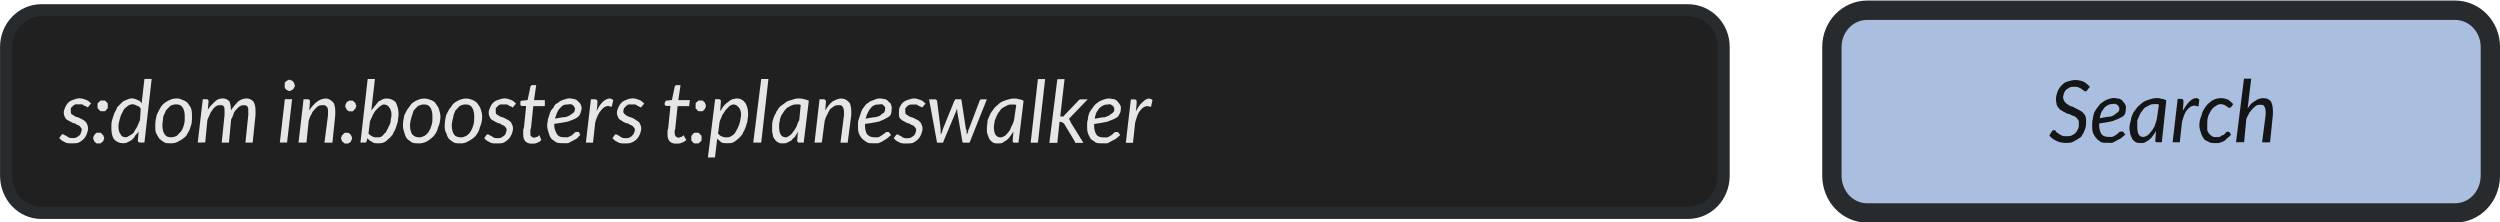 <?xml version="1.0" encoding="UTF-8"?>
<svg width="34.235mm" height="3.042mm" version="1.1" viewBox="0 0 34.235 3.042" xmlns="http://www.w3.org/2000/svg">
 <style/>
 <g transform="translate(-66.848 -178.6)">
  <path d="m67.414 178.74h22.545c0.276 0 0.493 0.225 0.493 0.502v1.762c0 0.287-0.217 0.512-0.493 0.512h-22.545c-0.266 0-0.483-0.225-0.483-0.512v-1.762c0-0.277 0.217-0.502 0.483-0.502z" fill="#202021" stroke="#282b2e" stroke-width=".165" style="paint-order:stroke markers fill"/>
  <path d="m92.417 178.74h8.051c0.266 0 0.483 0.225 0.483 0.502v1.762c0 0.287-0.217 0.512-0.483 0.512h-8.051c-0.266 0-0.483-0.225-0.483-0.512v-1.762c0-0.277 0.217-0.502 0.483-0.502z" fill="#aabedf" fill-rule="evenodd" stroke="#282b2e" stroke-linecap="round" stroke-width=".265" style="paint-order:stroke markers fill"/>
  <g>
   <path d="m68.066 180.05c0 0.01 0 0.01-0.01 0.01 0 0.01 0 0.01-0.01 0.01l-0.01-0.01c-0.01 0-0.02-0.01-0.03-0.01-0.01-0.01-0.02-0.01-0.03-0.021h-0.049-0.049c-0.01 0.01-0.02 0.01-0.03 0.021-0.01 0.01-0.02 0.021-0.03 0.031v0.041c0 0.021 0 0.031 0.01 0.041 0.02 0.01 0.03 0.021 0.049 0.031s0.039 0.01 0.059 0.021c0.02 0.01 0.039 0.021 0.059 0.031 0.01 0.01 0.03 0.021 0.039 0.041 0.01 0.021 0.02 0.041 0.02 0.072s-0.01 0.051-0.02 0.082c-0.01 0.021-0.02 0.041-0.039 0.061-0.02 0.021-0.049 0.041-0.069 0.051-0.03 0.01-0.059 0.01-0.099 0.01s-0.069 0-0.099-0.021c-0.03-0.01-0.049-0.031-0.069-0.051l0.03-0.041s0-0.01 0.01-0.01h0.02s0.01 0 0.01 0.01c0.01 0 0.02 0.01 0.03 0.01 0.01 0.01 0.02 0.021 0.03 0.021 0.02 0.01 0.03 0.01 0.049 0.01s0.039 0 0.059-0.01c0.01-0.01 0.02-0.01 0.03-0.021 0.02-0.01 0.02-0.021 0.03-0.041 0-0.01 0.01-0.021 0.01-0.041s-0.01-0.031-0.02-0.041c-0.01-0.021-0.03-0.021-0.049-0.031-0.01-0.01-0.03-0.021-0.049-0.021-0.02-0.01-0.039-0.021-0.059-0.031s-0.039-0.021-0.049-0.041c-0.01-0.021-0.02-0.041-0.02-0.072 0-0.021 0.01-0.051 0.02-0.072 0.01-0.021 0.02-0.041 0.039-0.061 0.02-0.021 0.039-0.031 0.069-0.041 0.03-0.01 0.059-0.021 0.089-0.021s0.059 0.01 0.089 0.021 0.049 0.031 0.069 0.051zm0.059 0.441c0-0.01 0-0.021 0.01-0.031 0-0.01 0.01-0.01 0.01-0.021 0.01-0.01 0.02-0.01 0.02-0.021h0.03 0.03c0.01 0.01 0.02 0.01 0.02 0.021 0.01 0.01 0.02 0.01 0.02 0.021s0.01 0.021 0.01 0.031c0 0.01-0.01 0.021-0.01 0.031s-0.01 0.021-0.02 0.021c0 0.01-0.01 0.01-0.02 0.021h-0.03-0.03c0-0.01-0.01-0.01-0.02-0.021 0 0-0.01-0.01-0.01-0.021-0.01-0.01-0.01-0.021-0.01-0.031zm0.059-0.441v-0.031c0.01-0.01 0.01-0.021 0.02-0.021 0.01-0.01 0.01-0.01 0.02-0.021h0.03 0.03c0.01 0.01 0.02 0.01 0.02 0.021 0.01 0 0.01 0.01 0.02 0.021v0.031 0.031c-0.01 0.01-0.01 0.01-0.02 0.021 0 0.01-0.01 0.01-0.02 0.021h-0.03-0.03c-0.01-0.01-0.01-0.01-0.02-0.021-0.01-0.01-0.01-0.01-0.02-0.021v-0.031zm0.592 0.502c-0.02 0-0.03 0-0.03-0.01-0.01 0-0.01-0.01-0.01-0.021l0.01-0.123c-0.01 0.021-0.03 0.041-0.049 0.061-0.01 0.031-0.03 0.041-0.049 0.061-0.02 0.01-0.039 0.021-0.059 0.031s-0.039 0.01-0.059 0.01c-0.049 0-0.089-0.021-0.118-0.051-0.03-0.041-0.039-0.092-0.039-0.164 0-0.031 0-0.061 0.01-0.102 0.01-0.031 0.02-0.061 0.03-0.092 0.01-0.021 0.03-0.051 0.039-0.082 0.02-0.021 0.039-0.041 0.059-0.061s0.039-0.031 0.069-0.041c0.02-0.01 0.049-0.021 0.069-0.021 0.03 0 0.059 0.01 0.079 0.021 0.03 0.01 0.049 0.021 0.059 0.051l0.039-0.338h0.099l-0.099 0.871zm-0.207-0.072c0.02 0 0.03-0.01 0.049-0.021s0.039-0.021 0.059-0.041c0.01-0.021 0.03-0.051 0.049-0.082 0.01-0.021 0.02-0.051 0.039-0.092l0.01-0.154c-0.01-0.021-0.03-0.041-0.049-0.041-0.02-0.01-0.039-0.021-0.059-0.021-0.03 0-0.059 0.01-0.079 0.031-0.03 0.021-0.049 0.041-0.059 0.072-0.02 0.031-0.03 0.061-0.039 0.092-0.01 0.041-0.02 0.072-0.02 0.113s0.01 0.082 0.03 0.102c0.01 0.031 0.039 0.041 0.069 0.041zm0.622 0c0.03 0 0.059-0.01 0.079-0.021 0.02-0.021 0.039-0.041 0.059-0.061 0.02-0.031 0.03-0.061 0.039-0.092 0.01-0.031 0.01-0.072 0.01-0.113 0-0.051-0.01-0.092-0.03-0.123-0.02-0.031-0.049-0.041-0.089-0.041-0.03 0-0.059 0.01-0.079 0.021-0.02 0.021-0.039 0.041-0.059 0.061-0.01 0.031-0.03 0.061-0.039 0.092 0 0.041-0.01 0.072-0.01 0.113 0 0.051 0.01 0.092 0.03 0.123 0.02 0.031 0.049 0.041 0.089 0.041zm0 0.082c-0.039 0-0.069 0-0.089-0.01-0.03-0.021-0.049-0.031-0.069-0.051-0.02-0.021-0.03-0.051-0.049-0.082-0.01-0.031-0.01-0.061-0.01-0.102 0-0.051 0.01-0.102 0.02-0.143 0.02-0.041 0.039-0.082 0.059-0.113 0.03-0.041 0.059-0.061 0.099-0.082s0.069-0.031 0.118-0.031c0.03 0 0.059 0.01 0.079 0.021 0.03 0.01 0.049 0.021 0.069 0.041 0.02 0.031 0.039 0.051 0.049 0.082 0.01 0.031 0.01 0.072 0.01 0.102 0 0.051 0 0.102-0.02 0.143-0.01 0.051-0.039 0.082-0.059 0.123-0.03 0.031-0.059 0.051-0.099 0.072-0.03 0.021-0.069 0.031-0.109 0.031zm0.365-0.01 0.069-0.594h0.049c0.02 0 0.03 0.01 0.03 0.031l-0.01 0.113c0.03-0.051 0.069-0.082 0.099-0.113 0.03-0.031 0.069-0.041 0.109-0.041 0.039 0 0.069 0.021 0.089 0.041 0.01 0.031 0.02 0.072 0.02 0.123 0.03-0.051 0.069-0.092 0.099-0.123 0.039-0.031 0.079-0.041 0.118-0.041s0.069 0.021 0.089 0.041c0.02 0.031 0.03 0.072 0.03 0.123v0.031 0.031l-0.039 0.379h-0.099l0.039-0.379v-0.051c0-0.031 0-0.051-0.01-0.061-0.01-0.021-0.03-0.021-0.049-0.021s-0.03 0-0.049 0.01c-0.02 0.01-0.03 0.021-0.049 0.041-0.01 0.01-0.03 0.031-0.039 0.051-0.01 0.031-0.02 0.061-0.039 0.092l-0.03 0.318h-0.099l0.039-0.379v-0.031-0.021c0-0.031 0-0.051-0.01-0.061-0.01-0.021-0.02-0.021-0.049-0.021-0.02 0-0.03 0-0.049 0.01-0.02 0.01-0.03 0.021-0.049 0.041-0.01 0.021-0.03 0.041-0.039 0.061-0.01 0.031-0.03 0.061-0.039 0.092l-0.03 0.307zm1.292-0.594-0.069 0.594h-0.099l0.069-0.594zm0.039-0.184c0 0.01-0.01 0.021-0.01 0.021 0 0.01-0.01 0.021-0.02 0.031 0 0-0.01 0.01-0.02 0.01-0.01 0.01-0.02 0.01-0.03 0.01 0 0-0.01 0-0.02-0.01-0.01 0-0.02-0.01-0.02-0.01-0.01-0.01-0.02-0.021-0.02-0.031v-0.021-0.031c0-0.01 0.01-0.021 0.02-0.031 0 0 0.01-0.01 0.02-0.01 0.01-0.01 0.02-0.01 0.03-0.01 0 0 0.01 0 0.02 0.01 0.01 0 0.02 0.01 0.02 0.01 0.01 0.01 0.02 0.021 0.02 0.031s0.01 0.021 0.01 0.031zm0.049 0.779 0.069-0.594h0.049c0.03 0 0.039 0.01 0.039 0.031l-0.01 0.123c0.03-0.051 0.069-0.092 0.109-0.123 0.03-0.021 0.069-0.041 0.118-0.041 0.039 0 0.069 0.021 0.099 0.051 0.02 0.021 0.03 0.072 0.03 0.123v0.031 0.021l-0.039 0.379h-0.109l0.049-0.379v-0.021-0.021c0-0.031 0-0.061-0.02-0.072-0.01-0.021-0.03-0.021-0.049-0.021s-0.039 0-0.059 0.01c-0.02 0.01-0.039 0.031-0.049 0.041-0.02 0.021-0.039 0.041-0.049 0.072-0.02 0.031-0.03 0.061-0.039 0.092l-0.03 0.297zm0.582-0.061c0-0.01 0.01-0.021 0.01-0.031s0.01-0.01 0.02-0.021c0-0.01 0.01-0.01 0.02-0.021h0.03 0.02c0.01 0.01 0.02 0.01 0.03 0.021 0 0.01 0.01 0.01 0.01 0.021 0.01 0.01 0.01 0.021 0.01 0.031 0 0.01 0 0.021-0.01 0.031 0 0.01-0.01 0.021-0.01 0.021-0.01 0.01-0.02 0.01-0.03 0.021h-0.02-0.03c-0.01-0.01-0.02-0.01-0.02-0.021-0.01 0-0.02-0.01-0.02-0.021 0-0.01-0.01-0.021-0.01-0.031zm0.059-0.441c0-0.01 0-0.021 0.01-0.031 0-0.01 0.01-0.021 0.01-0.021 0.01-0.01 0.02-0.01 0.03-0.021h0.02 0.03c0.01 0.01 0.02 0.01 0.02 0.021 0.01 0 0.02 0.01 0.02 0.021 0 0.01 0.01 0.021 0.01 0.031s-0.01 0.021-0.01 0.031-0.01 0.01-0.02 0.021c0 0.01-0.01 0.01-0.02 0.021h-0.03-0.02c-0.01-0.01-0.02-0.01-0.03-0.021 0-0.01-0.01-0.01-0.01-0.021-0.01-0.01-0.01-0.021-0.01-0.031zm0.207 0.502 0.099-0.871h0.099l-0.049 0.43c0.02-0.021 0.03-0.041 0.049-0.061s0.03-0.041 0.049-0.061c0.02-0.01 0.039-0.021 0.059-0.031s0.039-0.01 0.059-0.01c0.049 0 0.089 0.021 0.118 0.051 0.02 0.041 0.039 0.092 0.039 0.164 0 0.031-0.01 0.072-0.01 0.102-0.01 0.031-0.02 0.061-0.03 0.092-0.01 0.031-0.03 0.051-0.039 0.082-0.02 0.021-0.039 0.051-0.059 0.061-0.02 0.021-0.039 0.041-0.069 0.051-0.02 0.01-0.049 0.01-0.079 0.01s-0.059 0-0.079-0.021c-0.03-0.01-0.049-0.031-0.059-0.051l-0.01 0.031c0 0.01-0.01 0.021-0.01 0.031h-0.03zm0.326-0.523c-0.02 0-0.039 0.01-0.049 0.021-0.02 0.01-0.039 0.031-0.059 0.051s-0.03 0.041-0.049 0.072c-0.01 0.031-0.03 0.061-0.039 0.092l-0.02 0.164c0.02 0.021 0.039 0.031 0.059 0.041s0.039 0.01 0.059 0.01 0.039 0 0.059-0.01c0.01-0.01 0.03-0.021 0.039-0.041 0.02-0.01 0.03-0.031 0.039-0.051 0.01-0.021 0.02-0.041 0.03-0.061 0.01-0.021 0.02-0.041 0.02-0.072 0-0.021 0.01-0.041 0.01-0.072 0-0.041-0.01-0.082-0.03-0.102-0.01-0.021-0.039-0.041-0.069-0.041zm0.483 0.451c0.02 0 0.049-0.01 0.069-0.021 0.03-0.021 0.049-0.041 0.059-0.061 0.02-0.031 0.03-0.061 0.039-0.092 0.01-0.031 0.01-0.072 0.01-0.113 0-0.051-0.01-0.092-0.03-0.123-0.02-0.031-0.049-0.041-0.089-0.041-0.03 0-0.049 0.01-0.079 0.021-0.02 0.021-0.039 0.041-0.059 0.061-0.01 0.031-0.02 0.061-0.03 0.092-0.01 0.041-0.02 0.072-0.02 0.113 0 0.051 0.01 0.092 0.03 0.123 0.03 0.031 0.059 0.041 0.099 0.041zm-0.01 0.082c-0.03 0-0.059 0-0.089-0.01-0.03-0.021-0.049-0.031-0.069-0.051-0.02-0.021-0.03-0.051-0.039-0.082-0.01-0.031-0.02-0.061-0.02-0.102 0-0.051 0.01-0.102 0.02-0.143 0.02-0.041 0.039-0.082 0.069-0.113 0.02-0.041 0.049-0.061 0.089-0.082s0.079-0.031 0.118-0.031c0.03 0 0.059 0.01 0.089 0.021 0.02 0.01 0.049 0.021 0.059 0.041 0.02 0.031 0.039 0.051 0.049 0.082 0.01 0.031 0.02 0.072 0.02 0.102 0 0.051-0.01 0.102-0.03 0.143-0.01 0.051-0.03 0.082-0.059 0.123-0.03 0.031-0.059 0.051-0.089 0.072-0.039 0.021-0.079 0.031-0.118 0.031zm0.582-0.082c0.02 0 0.049-0.01 0.069-0.021 0.03-0.021 0.049-0.041 0.059-0.061 0.02-0.031 0.03-0.061 0.039-0.092 0.01-0.031 0.01-0.072 0.01-0.113 0-0.051-0.01-0.092-0.03-0.123-0.02-0.031-0.049-0.041-0.089-0.041-0.03 0-0.059 0.01-0.079 0.021-0.02 0.021-0.039 0.041-0.059 0.061-0.01 0.031-0.03 0.061-0.03 0.092-0.01 0.041-0.02 0.072-0.02 0.113 0 0.051 0.01 0.092 0.03 0.123 0.02 0.031 0.059 0.041 0.099 0.041zm-0.01 0.082c-0.039 0-0.059 0-0.089-0.01-0.03-0.021-0.049-0.031-0.069-0.051-0.02-0.021-0.03-0.051-0.039-0.082-0.02-0.031-0.02-0.061-0.02-0.102 0-0.051 0.01-0.102 0.02-0.143 0.02-0.041 0.039-0.082 0.069-0.113 0.02-0.041 0.049-0.061 0.089-0.082s0.079-0.031 0.118-0.031c0.03 0 0.059 0.01 0.089 0.021 0.02 0.01 0.039 0.021 0.059 0.041 0.02 0.031 0.039 0.051 0.049 0.082 0.01 0.031 0.02 0.072 0.02 0.102 0 0.051-0.01 0.102-0.03 0.143-0.01 0.051-0.03 0.082-0.059 0.123-0.03 0.031-0.059 0.051-0.099 0.072-0.03 0.021-0.069 0.031-0.109 0.031zm0.73-0.512c0 0.01 0 0.01-0.01 0.01 0 0.01 0 0.01-0.01 0.01l-0.01-0.01c-0.01 0-0.02-0.01-0.03-0.01-0.01-0.01-0.02-0.01-0.03-0.021h-0.049-0.049c-0.01 0.01-0.02 0.01-0.03 0.021-0.01 0.01-0.02 0.021-0.03 0.031v0.041c0 0.021 0 0.031 0.01 0.041 0.02 0.01 0.03 0.021 0.049 0.031s0.039 0.01 0.059 0.021c0.02 0.01 0.039 0.021 0.059 0.031 0.01 0.01 0.03 0.021 0.039 0.041 0.01 0.021 0.02 0.041 0.02 0.072s-0.01 0.051-0.02 0.082c-0.01 0.021-0.02 0.041-0.039 0.061-0.02 0.021-0.049 0.041-0.069 0.051-0.03 0.01-0.059 0.01-0.099 0.01s-0.069 0-0.099-0.021c-0.03-0.01-0.049-0.031-0.069-0.051l0.03-0.041s0-0.01 0.01-0.01h0.02s0.01 0 0.01 0.01c0.01 0 0.02 0.01 0.03 0.01 0.01 0.01 0.02 0.021 0.03 0.021 0.02 0.01 0.03 0.01 0.049 0.01s0.039 0 0.059-0.01c0.01-0.01 0.02-0.01 0.03-0.021 0.02-0.01 0.02-0.021 0.03-0.041 0-0.01 0.01-0.021 0.01-0.041s-0.01-0.031-0.02-0.041c-0.01-0.021-0.03-0.021-0.049-0.031-0.01-0.01-0.03-0.021-0.049-0.021-0.02-0.01-0.039-0.021-0.059-0.031s-0.039-0.021-0.049-0.041c-0.01-0.021-0.02-0.041-0.02-0.072 0-0.021 0.01-0.051 0.02-0.072 0.01-0.021 0.02-0.041 0.039-0.061 0.02-0.021 0.039-0.031 0.069-0.041 0.03-0.01 0.059-0.021 0.089-0.021s0.059 0.01 0.089 0.021 0.049 0.031 0.069 0.051zm0.128 0.389v-0.01-0.01-0.031c0-0.01 0-0.021 0.01-0.041l0.03-0.297h-0.059c-0.01 0-0.01-0.01-0.02-0.01v-0.01-0.01-0.01-0.01c0-0.01 0-0.01 0.01-0.021l0.089-0.01 0.039-0.184c0-0.01 0-0.01 0.01-0.01 0-0.01 0.01-0.01 0.01-0.01h0.059l-0.03 0.205h0.148v0.082h-0.158l-0.03 0.287c0 0.021-0.01 0.031-0.01 0.041v0.021 0.021c0 0.021 0 0.041 0.01 0.041 0.01 0.01 0.02 0.021 0.039 0.021 0.01 0 0.02 0 0.03-0.01h0.02c0-0.01 0.01-0.01 0.01-0.01 0-0.01 0.01-0.01 0.01-0.01h0.01v0.01l0.02 0.051c-0.01 0.021-0.039 0.031-0.059 0.041-0.02 0.01-0.049 0.01-0.069 0.01-0.039 0-0.069-0.01-0.089-0.031s-0.03-0.051-0.03-0.092zm0.799-0.359c0 0.031-0.01 0.051-0.02 0.082-0.01 0.021-0.03 0.041-0.049 0.051-0.03 0.021-0.069 0.031-0.118 0.051-0.049 0.01-0.109 0.021-0.187 0.031v0.01 0.01c0 0.051 0.02 0.092 0.039 0.123 0.02 0.031 0.049 0.041 0.099 0.041h0.049c0.01-0.01 0.03-0.01 0.039-0.021 0.01 0 0.02-0.01 0.03-0.021 0.01 0 0.01-0.01 0.02-0.021 0.01 0 0.02-0.01 0.02-0.01h0.02 0.02l0.02 0.041c-0.02 0.021-0.03 0.031-0.049 0.051-0.02 0.01-0.039 0.021-0.059 0.031-0.02 0.01-0.039 0.021-0.059 0.031h-0.069c-0.03 0-0.059 0-0.089-0.01-0.03-0.021-0.049-0.031-0.069-0.051-0.02-0.021-0.03-0.051-0.039-0.082-0.01-0.031-0.02-0.061-0.02-0.102 0-0.031 0.01-0.051 0.01-0.082 0.01-0.031 0.02-0.061 0.03-0.092 0.01-0.031 0.03-0.051 0.049-0.072 0.01-0.031 0.03-0.051 0.059-0.061 0.02-0.021 0.039-0.031 0.069-0.041 0.03-0.01 0.059-0.021 0.089-0.021s0.049 0.01 0.069 0.01c0.03 0.01 0.039 0.021 0.059 0.041 0.01 0.01 0.02 0.021 0.03 0.041 0 0.021 0.01 0.031 0.01 0.041zm-0.178-0.051c-0.02 0-0.049 0-0.069 0.01-0.02 0.01-0.03 0.021-0.049 0.041s-0.03 0.041-0.039 0.061c-0.01 0.031-0.02 0.051-0.03 0.082 0.059-0.01 0.109-0.021 0.148-0.021 0.03-0.01 0.059-0.021 0.079-0.041 0.02-0.01 0.03-0.021 0.039-0.031 0-0.01 0.01-0.031 0.01-0.041 0-0.01-0.01-0.021-0.01-0.021 0-0.01-0.01-0.021-0.01-0.021-0.01-0.01-0.02-0.01-0.03-0.021h-0.039zm0.237 0.523 0.069-0.594h0.049c0.01 0 0.02 0 0.03 0.01 0.01 0 0.01 0.01 0.01 0.021v0.01 0.01 0.01l-0.01 0.102c0.02-0.051 0.049-0.092 0.079-0.123 0.03-0.031 0.069-0.051 0.099-0.051 0.02 0 0.03 0.01 0.049 0.021l-0.02 0.092c-0.02 0-0.039-0.01-0.049-0.01-0.039 0-0.069 0.021-0.099 0.061-0.03 0.031-0.059 0.092-0.079 0.164l-0.03 0.277zm0.77-0.502c0 0.01 0 0.01-0.01 0.01 0 0.01 0 0.01-0.01 0.01 0 0-0.01-0.01-0.02-0.01 0 0-0.01-0.01-0.02-0.01-0.01-0.01-0.02-0.01-0.03-0.021h-0.049-0.049c-0.01 0.01-0.02 0.01-0.03 0.021-0.01 0.01-0.02 0.021-0.03 0.031 0 0.01-0.01 0.031-0.01 0.041 0 0.021 0.01 0.031 0.02 0.041 0.01 0.01 0.03 0.021 0.049 0.031s0.039 0.01 0.059 0.021c0.02 0.01 0.039 0.021 0.049 0.031 0.02 0.01 0.039 0.021 0.049 0.041 0.01 0.021 0.02 0.041 0.02 0.072s-0.01 0.051-0.02 0.082c-0.01 0.021-0.02 0.041-0.039 0.061-0.02 0.021-0.049 0.041-0.079 0.051-0.02 0.01-0.049 0.01-0.089 0.01s-0.069 0-0.099-0.021c-0.03-0.01-0.049-0.031-0.069-0.051l0.03-0.041s0-0.01 0.01-0.01h0.01c0.01 0 0.02 0 0.02 0.01 0.01 0 0.02 0.01 0.03 0.01 0 0.01 0.02 0.021 0.03 0.021 0.01 0.01 0.03 0.01 0.049 0.01s0.039 0 0.059-0.01c0.01-0.01 0.02-0.01 0.03-0.021 0.01-0.01 0.02-0.021 0.03-0.041 0-0.01 0.01-0.021 0.01-0.041s-0.01-0.031-0.02-0.041c-0.01-0.021-0.03-0.021-0.049-0.031-0.01-0.01-0.03-0.021-0.049-0.021-0.03-0.01-0.049-0.021-0.059-0.031-0.02-0.01-0.039-0.021-0.049-0.041-0.01-0.021-0.02-0.041-0.02-0.072 0-0.021 0.01-0.051 0.02-0.072 0.01-0.021 0.02-0.041 0.039-0.061 0.02-0.021 0.039-0.031 0.069-0.041 0.02-0.01 0.049-0.021 0.089-0.021 0.03 0 0.059 0.01 0.089 0.021s0.049 0.031 0.069 0.051z" fill="#e6e6e6"/>
   <path d="m75.989 180.44v-0.01-0.01-0.031c0-0.01 0.01-0.021 0.01-0.041l0.03-0.297h-0.059c-0.01 0-0.01-0.01-0.01-0.01-0.01 0-0.01-0.01-0.01-0.01v-0.01-0.01c0-0.01 0-0.01 0.01-0.01v-0.021l0.089-0.01 0.039-0.184c0-0.01 0-0.01 0.01-0.01 0-0.01 0.01-0.01 0.01-0.01h0.059l-0.03 0.205h0.158l-0.01 0.082h-0.158l-0.03 0.287c0 0.021 0 0.031-0.01 0.041v0.021 0.021c0 0.021 0.01 0.041 0.01 0.041 0.01 0.01 0.03 0.021 0.039 0.021 0.01 0 0.02 0 0.03-0.01h0.02c0-0.01 0.01-0.01 0.01-0.01l0.01-0.01h0.01v0.01l0.03 0.051c-0.02 0.021-0.039 0.031-0.069 0.041-0.02 0.01-0.049 0.01-0.069 0.01-0.039 0-0.069-0.01-0.089-0.031s-0.03-0.051-0.03-0.092zm0.326 0.051v-0.031c0.01-0.01 0.01-0.01 0.02-0.021 0-0.01 0.01-0.01 0.02-0.021h0.03 0.03c0.01 0.01 0.01 0.01 0.02 0.021 0.01 0.01 0.01 0.01 0.02 0.021v0.031 0.031c-0.01 0.01-0.01 0.021-0.02 0.021-0.01 0.01-0.01 0.01-0.02 0.021h-0.03-0.03c-0.01-0.01-0.02-0.01-0.02-0.021-0.01 0-0.01-0.01-0.02-0.021v-0.031zm0.059-0.441v-0.031c0-0.01 0.01-0.021 0.02-0.021 0-0.01 0.01-0.01 0.02-0.021h0.03 0.03c0 0.01 0.01 0.01 0.02 0.021 0 0 0.01 0.01 0.01 0.021 0.01 0.01 0.01 0.021 0.01 0.031s0 0.021-0.01 0.031c0 0.01-0.01 0.01-0.01 0.021-0.01 0.01-0.02 0.01-0.02 0.021h-0.03-0.03c-0.01-0.01-0.02-0.01-0.02-0.021-0.01-0.01-0.02-0.01-0.02-0.021v-0.031zm0.168 0.707 0.099-0.799h0.049c0.02 0 0.03 0.01 0.03 0.031l-0.01 0.133c0.02-0.021 0.03-0.051 0.049-0.072s0.039-0.041 0.059-0.051c0.02-0.021 0.039-0.031 0.059-0.041 0.02 0 0.039-0.01 0.059-0.01 0.049 0 0.089 0.021 0.118 0.061 0.02 0.031 0.039 0.082 0.039 0.154 0 0.041-0.01 0.072-0.01 0.102-0.01 0.031-0.02 0.061-0.03 0.092-0.01 0.031-0.03 0.051-0.039 0.082-0.02 0.021-0.039 0.051-0.059 0.061-0.02 0.021-0.049 0.041-0.069 0.051-0.02 0.01-0.049 0.01-0.079 0.01s-0.049 0-0.079-0.01c-0.02-0.021-0.039-0.031-0.059-0.051l-0.03 0.256zm0.355-0.727c-0.02 0-0.039 0.01-0.059 0.021-0.01 0.01-0.03 0.031-0.049 0.051s-0.03 0.051-0.049 0.072c-0.01 0.031-0.03 0.061-0.039 0.102l-0.02 0.154c0.02 0.021 0.03 0.031 0.059 0.041 0.02 0.01 0.039 0.01 0.059 0.01s0.039 0 0.049-0.01c0.02-0.01 0.039-0.021 0.049-0.031 0.02-0.021 0.03-0.041 0.039-0.061 0.01-0.01 0.02-0.041 0.03-0.061 0.01-0.021 0.01-0.041 0.02-0.072 0-0.021 0.01-0.041 0.01-0.072 0-0.041-0.01-0.082-0.03-0.102-0.02-0.021-0.039-0.041-0.069-0.041zm0.266 0.523 0.109-0.871h0.099l-0.099 0.871zm0.691 0h-0.059c-0.01 0-0.02 0-0.02-0.01-0.01 0-0.01-0.01-0.01-0.021l0.01-0.123c-0.01 0.031-0.03 0.051-0.039 0.072-0.02 0.021-0.039 0.031-0.049 0.051-0.02 0.01-0.039 0.021-0.059 0.031s-0.039 0.01-0.059 0.01c-0.03 0-0.049 0-0.059-0.01-0.02-0.01-0.039-0.021-0.049-0.041-0.02-0.021-0.03-0.041-0.03-0.072-0.01-0.021-0.01-0.051-0.01-0.082 0-0.041 0-0.072 0.01-0.113 0.01-0.031 0.02-0.061 0.039-0.092 0.01-0.031 0.03-0.051 0.049-0.082 0.02-0.021 0.049-0.041 0.079-0.061 0.02-0.021 0.049-0.031 0.089-0.041 0.03-0.01 0.059-0.021 0.089-0.021s0.049 0 0.079 0.01c0.02 0 0.039 0.01 0.069 0.021zm-0.247-0.072c0.02 0 0.03-0.01 0.049-0.021s0.039-0.031 0.049-0.051c0.02-0.021 0.03-0.041 0.049-0.072 0.01-0.031 0.02-0.061 0.039-0.092l0.02-0.205c-0.01-0.01-0.02-0.01-0.02-0.01h-0.03c-0.02 0-0.039 0-0.069 0.01-0.02 0.01-0.039 0.021-0.059 0.031s-0.03 0.031-0.049 0.051c-0.01 0.021-0.03 0.041-0.039 0.061-0.01 0.021-0.02 0.051-0.02 0.072-0.01 0.031-0.01 0.051-0.01 0.082 0 0.092 0.03 0.143 0.089 0.143zm0.395 0.072 0.069-0.594h0.049c0.02 0 0.039 0.01 0.039 0.031l-0.01 0.123c0.03-0.051 0.059-0.092 0.099-0.123 0.039-0.021 0.079-0.041 0.118-0.041 0.049 0 0.079 0.021 0.109 0.051 0.02 0.021 0.03 0.072 0.03 0.123v0.031 0.021l-0.049 0.379h-0.099l0.049-0.379v-0.021-0.021c0-0.031-0.01-0.061-0.02-0.072-0.01-0.021-0.03-0.021-0.049-0.021s-0.039 0-0.059 0.01c-0.02 0.01-0.039 0.031-0.059 0.041-0.01 0.021-0.03 0.041-0.039 0.072-0.02 0.031-0.03 0.061-0.039 0.092l-0.039 0.297zm1.056-0.471c0 0.031 0 0.051-0.01 0.082-0.01 0.021-0.03 0.041-0.059 0.051-0.03 0.021-0.059 0.031-0.109 0.051-0.049 0.01-0.109 0.021-0.187 0.031v0.01 0.01c0 0.051 0.01 0.092 0.03 0.123 0.03 0.031 0.059 0.041 0.109 0.041h0.039c0.02-0.01 0.03-0.01 0.039-0.021 0.01 0 0.02-0.01 0.03-0.021 0.01 0 0.02-0.01 0.03-0.021 0 0 0.01-0.01 0.02-0.01h0.02 0.01l0.03 0.041c-0.02 0.021-0.039 0.031-0.059 0.051-0.02 0.01-0.039 0.021-0.049 0.031-0.02 0.01-0.039 0.021-0.069 0.031h-0.069c-0.03 0-0.059 0-0.079-0.01-0.03-0.021-0.049-0.031-0.069-0.051-0.02-0.021-0.039-0.051-0.049-0.082-0.01-0.031-0.01-0.061-0.01-0.102 0-0.031 0-0.051 0.01-0.082 0.01-0.031 0.02-0.061 0.03-0.092 0.01-0.031 0.02-0.051 0.039-0.072 0.02-0.031 0.039-0.051 0.059-0.061 0.02-0.021 0.049-0.031 0.079-0.041 0.02-0.01 0.049-0.021 0.079-0.021s0.059 0.01 0.079 0.01c0.02 0.01 0.039 0.021 0.049 0.041 0.02 0.01 0.03 0.021 0.03 0.041 0.01 0.021 0.01 0.031 0.01 0.041zm-0.168-0.051c-0.03 0-0.049 0-0.069 0.01-0.02 0.01-0.039 0.021-0.049 0.041-0.02 0.021-0.03 0.041-0.039 0.061-0.02 0.031-0.02 0.051-0.03 0.082 0.059-0.01 0.109-0.021 0.138-0.021 0.039-0.01 0.069-0.021 0.079-0.041 0.02-0.01 0.039-0.021 0.039-0.031 0.01-0.01 0.01-0.031 0.01-0.041v-0.021c-0.01-0.01-0.01-0.021-0.02-0.021 0-0.01-0.01-0.01-0.02-0.021h-0.039zm0.602 0.021c0 0.01 0 0.01-0.01 0.01 0 0.01 0 0.01-0.01 0.01l-0.01-0.01c-0.01 0-0.02-0.01-0.03-0.01-0.01-0.01-0.02-0.01-0.03-0.021h-0.049-0.039c-0.02 0.01-0.03 0.01-0.039 0.021-0.01 0.01-0.02 0.021-0.03 0.031v0.041c0 0.021 0 0.031 0.01 0.041 0.02 0.01 0.03 0.021 0.049 0.031s0.039 0.01 0.059 0.021c0.02 0.01 0.039 0.021 0.059 0.031 0.01 0.01 0.03 0.021 0.039 0.041 0.01 0.021 0.02 0.041 0.02 0.072s-0.01 0.051-0.02 0.082c-0.01 0.021-0.02 0.041-0.039 0.061-0.02 0.021-0.049 0.041-0.069 0.051-0.03 0.01-0.059 0.01-0.099 0.01s-0.069 0-0.099-0.021c-0.03-0.01-0.049-0.031-0.069-0.051l0.03-0.041 0.01-0.01h0.02s0.01 0 0.01 0.01c0.01 0 0.02 0.01 0.03 0.01 0.01 0.01 0.02 0.021 0.03 0.021 0.02 0.01 0.03 0.01 0.059 0.01 0.01 0 0.03 0 0.049-0.01 0.01-0.01 0.02-0.01 0.03-0.021 0.02-0.01 0.02-0.021 0.03-0.041 0-0.01 0.01-0.021 0.01-0.041s-0.01-0.031-0.02-0.041c-0.01-0.021-0.03-0.021-0.049-0.031-0.01-0.01-0.03-0.021-0.049-0.021-0.02-0.01-0.039-0.021-0.059-0.031s-0.03-0.021-0.049-0.041c-0.01-0.021-0.01-0.041-0.01-0.072 0-0.021 0-0.051 0.01-0.072s0.02-0.041 0.039-0.061c0.02-0.021 0.039-0.031 0.069-0.041 0.03-0.01 0.059-0.021 0.089-0.021s0.059 0.01 0.089 0.021c0.03 0.01 0.049 0.031 0.069 0.051zm0.079-0.092h0.079c0.01 0 0.01 0 0.02 0.01 0 0 0.01 0 0.01 0.01l0.049 0.389v0.041 0.031c0.01-0.01 0.01-0.021 0.02-0.031 0-0.021 0.01-0.031 0.01-0.041l0.158-0.389c0.01-0.01 0.01-0.01 0.01-0.021h0.02 0.039 0.02c0.01 0.01 0.01 0.01 0.01 0.021l0.059 0.389c0.01 0.01 0.01 0.021 0.01 0.041v0.031c0.01-0.01 0.01-0.021 0.02-0.031 0-0.021 0-0.031 0.01-0.041l0.148-0.389c0-0.01 0-0.01 0.01-0.01 0-0.01 0.01-0.01 0.02-0.01h0.069l-0.237 0.594h-0.079c-0.01 0-0.02 0-0.02-0.021l-0.069-0.4v-0.021c0-0.01 0-0.01-0.01-0.021v0.021c0 0.01-0.01 0.01-0.01 0.021l-0.168 0.4c0 0.021-0.01 0.021-0.02 0.021h-0.069zm1.224 0.594h-0.049c-0.01 0-0.02 0-0.03-0.01v-0.021l0.01-0.123c-0.02 0.031-0.03 0.051-0.049 0.072-0.01 0.021-0.03 0.031-0.049 0.051-0.02 0.01-0.039 0.021-0.049 0.031-0.02 0.01-0.039 0.01-0.069 0.01-0.02 0-0.039 0-0.059-0.01s-0.03-0.021-0.049-0.041c-0.01-0.021-0.02-0.041-0.03-0.072-0.01-0.021-0.01-0.051-0.01-0.082 0-0.041 0.01-0.072 0.01-0.113 0.01-0.031 0.03-0.061 0.039-0.092 0.02-0.031 0.039-0.051 0.059-0.082 0.02-0.021 0.049-0.041 0.069-0.061 0.03-0.021 0.059-0.031 0.089-0.041 0.03-0.01 0.069-0.021 0.099-0.021s0.049 0 0.069 0.01c0.03 0 0.049 0.01 0.069 0.021zm-0.247-0.072c0.02 0 0.039-0.01 0.059-0.021s0.03-0.031 0.049-0.051 0.03-0.041 0.039-0.072c0.02-0.031 0.03-0.061 0.039-0.092l0.03-0.205c-0.01-0.01-0.02-0.01-0.03-0.01h-0.02c-0.03 0-0.049 0-0.069 0.01-0.02 0.01-0.039 0.021-0.059 0.031s-0.039 0.031-0.049 0.051c-0.02 0.021-0.03 0.041-0.039 0.061-0.01 0.021-0.02 0.051-0.03 0.072 0 0.031-0.01 0.051-0.01 0.082 0 0.092 0.03 0.143 0.089 0.143zm0.414 0.072 0.099-0.871h0.099l-0.099 0.871zm0.464-0.871-0.059 0.512h0.02 0.02s0.01 0 0.01-0.01l0.197-0.205c0-0.01 0.01-0.01 0.01-0.01 0.01-0.01 0.02-0.01 0.03-0.01h0.089l-0.227 0.236c-0.01 0.01-0.01 0.01-0.02 0.021l-0.01 0.01s0.01 0.01 0.01 0.021c0.01 0 0.01 0.01 0.01 0.021l0.178 0.287h-0.089-0.02s-0.01-0.01-0.01-0.021l-0.148-0.246c-0.01 0-0.01-0.01-0.02-0.01 0 0-0.01-0.01-0.02-0.01h-0.02l-0.03 0.287h-0.109l0.109-0.871zm0.77 0.4c0 0.031 0 0.051-0.02 0.082-0.01 0.021-0.02 0.041-0.049 0.051-0.03 0.021-0.069 0.031-0.118 0.051-0.039 0.01-0.109 0.021-0.178 0.031v0.01 0.01c0 0.051 0.01 0.092 0.03 0.123 0.02 0.031 0.059 0.041 0.099 0.041h0.049c0.02-0.01 0.03-0.01 0.039-0.021 0.01 0 0.02-0.01 0.03-0.021 0.01 0 0.02-0.01 0.02-0.021 0.01 0 0.02-0.01 0.02-0.01h0.02 0.02l0.03 0.041c-0.02 0.021-0.039 0.031-0.059 0.051-0.02 0.01-0.039 0.021-0.059 0.031-0.02 0.01-0.039 0.021-0.059 0.031h-0.069c-0.03 0-0.059 0-0.089-0.01-0.02-0.021-0.049-0.031-0.069-0.051-0.01-0.021-0.03-0.051-0.039-0.082-0.01-0.031-0.01-0.061-0.01-0.102 0-0.031 0-0.051 0.01-0.082 0-0.031 0.01-0.061 0.02-0.092 0.02-0.031 0.03-0.051 0.049-0.072 0.02-0.031 0.039-0.051 0.059-0.061 0.02-0.021 0.049-0.031 0.069-0.041 0.03-0.01 0.059-0.021 0.089-0.021s0.059 0.01 0.079 0.01c0.02 0.01 0.039 0.021 0.049 0.041 0.01 0.01 0.02 0.021 0.03 0.041 0.01 0.021 0.01 0.031 0.01 0.041zm-0.178-0.051c-0.02 0-0.039 0-0.059 0.01-0.02 0.01-0.039 0.021-0.059 0.041-0.01 0.021-0.03 0.041-0.039 0.061-0.01 0.031-0.02 0.051-0.02 0.082 0.059-0.01 0.099-0.021 0.138-0.021 0.03-0.01 0.059-0.021 0.079-0.041 0.02-0.01 0.03-0.021 0.039-0.031 0.01-0.01 0.01-0.031 0.01-0.041 0-0.01 0-0.021-0.01-0.021 0-0.01 0-0.021-0.01-0.021-0.01-0.01-0.02-0.01-0.03-0.021h-0.039zm0.247 0.523 0.069-0.594h0.049c0.01 0 0.02 0 0.02 0.01 0.01 0 0.01 0.01 0.01 0.021v0.01 0.01 0.01l-0.01 0.102c0.03-0.051 0.049-0.092 0.089-0.123 0.03-0.031 0.059-0.051 0.089-0.051 0.02 0 0.039 0.01 0.049 0.021l-0.02 0.092c-0.02 0-0.03-0.01-0.049-0.01-0.039 0-0.069 0.021-0.099 0.061-0.03 0.031-0.049 0.092-0.069 0.164l-0.03 0.277z" fill="#e6e6e6"/>
   <path d="m95.426 179.84s0 0.01-0.01 0.01h-0.01c-0.01 0-0.02 0-0.02-0.01-0.01 0-0.02-0.01-0.03-0.021-0.01-0.01-0.03-0.01-0.039-0.021-0.02-0.01-0.039-0.01-0.059-0.01-0.03 0-0.049 0-0.069 0.01-0.02 0.01-0.03 0.021-0.049 0.031-0.01 0.01-0.02 0.031-0.03 0.051 0 0.021-0.01 0.031-0.01 0.051s0.01 0.041 0.02 0.061c0.01 0.01 0.02 0.021 0.03 0.031 0.02 0.01 0.039 0.021 0.049 0.031 0.02 0 0.039 0.01 0.059 0.021s0.039 0.021 0.059 0.031 0.039 0.021 0.049 0.031c0.02 0.021 0.03 0.031 0.039 0.051 0.01 0.021 0.01 0.051 0.01 0.082 0 0.031 0 0.072-0.02 0.113-0.01 0.031-0.03 0.061-0.049 0.092-0.03 0.021-0.059 0.041-0.099 0.061-0.03 0.021-0.069 0.021-0.118 0.021-0.039 0-0.089-0.01-0.128-0.031-0.039-0.021-0.069-0.041-0.089-0.072l0.039-0.061 0.01-0.01h0.01c0.01 0 0.02 0 0.03 0.01 0 0.01 0.01 0.021 0.03 0.031 0.01 0.01 0.03 0.021 0.049 0.031 0.02 0.01 0.039 0.01 0.069 0.01 0.02 0 0.049 0 0.069-0.01 0.02-0.01 0.039-0.021 0.049-0.031 0.02-0.021 0.03-0.041 0.039-0.061 0.01-0.021 0.01-0.041 0.01-0.072 0-0.021 0-0.041-0.01-0.051s-0.02-0.031-0.039-0.041c-0.01-0.01-0.03-0.01-0.049-0.021-0.02-0.01-0.039-0.021-0.059-0.021-0.02-0.01-0.039-0.021-0.059-0.031-0.02-0.01-0.03-0.021-0.049-0.031-0.01-0.021-0.03-0.031-0.039-0.061 0-0.021-0.01-0.041-0.01-0.072 0-0.041 0.01-0.072 0.02-0.102 0.01-0.031 0.03-0.061 0.049-0.082 0.03-0.031 0.049-0.051 0.089-0.061 0.03-0.01 0.069-0.021 0.109-0.021 0.039 0 0.079 0.01 0.109 0.021 0.039 0.021 0.059 0.041 0.089 0.072zm0.533 0.236c0 0.031 0 0.051-0.01 0.082-0.01 0.021-0.03 0.041-0.059 0.051-0.03 0.021-0.069 0.031-0.118 0.051-0.039 0.01-0.109 0.021-0.178 0.031v0.01 0.01c0 0.051 0.01 0.092 0.03 0.123 0.02 0.031 0.059 0.041 0.099 0.041h0.049c0.02-0.01 0.03-0.01 0.039-0.021 0.01 0 0.02-0.01 0.03-0.021 0.01 0 0.02-0.01 0.02-0.021 0.01 0 0.02-0.01 0.02-0.01h0.02 0.02l0.03 0.041c-0.02 0.021-0.039 0.031-0.059 0.051-0.02 0.01-0.039 0.021-0.059 0.031-0.02 0.01-0.039 0.021-0.059 0.031h-0.069c-0.03 0-0.059 0-0.089-0.01-0.02-0.021-0.049-0.031-0.059-0.051-0.02-0.021-0.039-0.051-0.049-0.082-0.01-0.031-0.01-0.061-0.01-0.102 0-0.031 0-0.051 0.01-0.082 0-0.031 0.01-0.061 0.02-0.092 0.02-0.031 0.03-0.051 0.049-0.072 0.02-0.031 0.039-0.051 0.059-0.061 0.02-0.021 0.049-0.031 0.069-0.041 0.03-0.01 0.059-0.021 0.089-0.021s0.059 0.01 0.079 0.01c0.02 0.01 0.039 0.021 0.049 0.041 0.01 0.01 0.02 0.021 0.03 0.041 0.01 0.021 0.01 0.031 0.01 0.041zm-0.178-0.051c-0.02 0-0.039 0-0.059 0.01-0.02 0.01-0.039 0.021-0.059 0.041-0.01 0.021-0.03 0.041-0.039 0.061-0.01 0.031-0.02 0.051-0.02 0.082 0.059-0.01 0.099-0.021 0.138-0.021 0.039-0.01 0.059-0.021 0.079-0.041 0.02-0.01 0.03-0.021 0.039-0.031 0.01-0.01 0.01-0.031 0.01-0.041 0-0.01 0-0.021-0.01-0.021 0-0.01 0-0.021-0.01-0.021-0.01-0.01-0.02-0.01-0.03-0.021h-0.039zm0.671 0.523h-0.059c-0.01 0-0.02 0-0.03-0.01v-0.021l0.01-0.123c-0.02 0.031-0.03 0.051-0.049 0.072-0.01 0.021-0.03 0.031-0.049 0.051-0.02 0.01-0.03 0.021-0.049 0.031-0.02 0.01-0.039 0.01-0.059 0.01-0.03 0-0.049 0-0.069-0.01-0.02-0.01-0.03-0.021-0.049-0.041-0.01-0.021-0.02-0.041-0.03-0.072 0-0.021-0.01-0.051-0.01-0.082 0-0.041 0.01-0.072 0.02-0.113 0-0.031 0.02-0.061 0.03-0.092 0.02-0.031 0.039-0.051 0.059-0.082 0.02-0.021 0.049-0.041 0.069-0.061 0.03-0.021 0.059-0.031 0.089-0.041 0.03-0.01 0.069-0.021 0.099-0.021s0.049 0 0.069 0.01c0.03 0 0.049 0.01 0.069 0.021zm-0.257-0.072c0.02 0 0.039-0.01 0.059-0.021s0.03-0.031 0.049-0.051 0.03-0.041 0.049-0.072c0.01-0.031 0.02-0.061 0.03-0.092l0.03-0.205c-0.01-0.01-0.02-0.01-0.03-0.01h-0.02c-0.02 0-0.049 0-0.069 0.01-0.02 0.01-0.039 0.021-0.059 0.031s-0.039 0.031-0.049 0.051c-0.02 0.021-0.03 0.041-0.039 0.061-0.01 0.021-0.02 0.051-0.03 0.072v0.082c0 0.092 0.02 0.143 0.079 0.143zm0.405 0.072 0.069-0.594h0.049c0.01 0 0.02 0 0.02 0.01 0.01 0 0.01 0.01 0.01 0.021v0.01 0.01 0.01l-0.01 0.102c0.03-0.051 0.059-0.092 0.089-0.123 0.03-0.031 0.059-0.051 0.099-0.051 0.01 0 0.03 0.01 0.039 0.021l-0.01 0.092c-0.02 0-0.039-0.01-0.059-0.01-0.03 0-0.069 0.021-0.099 0.061-0.03 0.031-0.049 0.092-0.069 0.164l-0.03 0.277zm0.799-0.102c-0.02 0.021-0.039 0.041-0.059 0.051-0.01 0.021-0.03 0.031-0.049 0.041s-0.039 0.01-0.059 0.021h-0.059c-0.03 0-0.059 0-0.089-0.021-0.02-0.01-0.049-0.021-0.059-0.041-0.02-0.031-0.03-0.051-0.039-0.082-0.01-0.031-0.02-0.061-0.02-0.102 0-0.041 0.01-0.092 0.03-0.133 0.01-0.051 0.03-0.082 0.059-0.123 0.02-0.031 0.059-0.061 0.089-0.082 0.039-0.021 0.079-0.031 0.118-0.031 0.039 0 0.069 0.01 0.099 0.021 0.03 0.021 0.049 0.041 0.069 0.061l-0.03 0.041c-0.01 0-0.01 0.01-0.01 0.01h-0.01c-0.01 0-0.02 0-0.02-0.01-0.01 0-0.01-0.01-0.02-0.01-0.01-0.01-0.02-0.01-0.03-0.021-0.01 0-0.03-0.01-0.049-0.01-0.03 0-0.049 0.01-0.079 0.031-0.02 0.01-0.039 0.031-0.059 0.061-0.01 0.021-0.03 0.051-0.039 0.082-0.01 0.041-0.01 0.072-0.01 0.113v0.072c0.01 0.021 0.02 0.041 0.03 0.051 0.01 0.01 0.02 0.021 0.039 0.031 0.01 0.01 0.03 0.01 0.049 0.01h0.049c0.01-0.01 0.02-0.01 0.03-0.021 0.01 0 0.02-0.01 0.03-0.01 0.01-0.01 0.02-0.021 0.02-0.021 0.01-0.01 0.01-0.01 0.02-0.021h0.02s0.01 0 0.02 0.01zm0.069 0.102 0.109-0.871h0.099l-0.049 0.41c0.03-0.051 0.059-0.082 0.099-0.102 0.039-0.031 0.079-0.041 0.118-0.041 0.039 0 0.069 0.01 0.099 0.041 0.02 0.031 0.03 0.082 0.03 0.133v0.031 0.021l-0.039 0.379h-0.109l0.049-0.379v-0.021-0.021c0-0.031-0.01-0.061-0.02-0.072-0.01-0.021-0.03-0.021-0.049-0.021s-0.039 0-0.059 0.01c-0.01 0.01-0.03 0.021-0.049 0.041s-0.03 0.041-0.049 0.061c-0.01 0.031-0.03 0.051-0.039 0.082l-0.03 0.318z" fill="#141516"/>
  </g>
 </g>
</svg>
